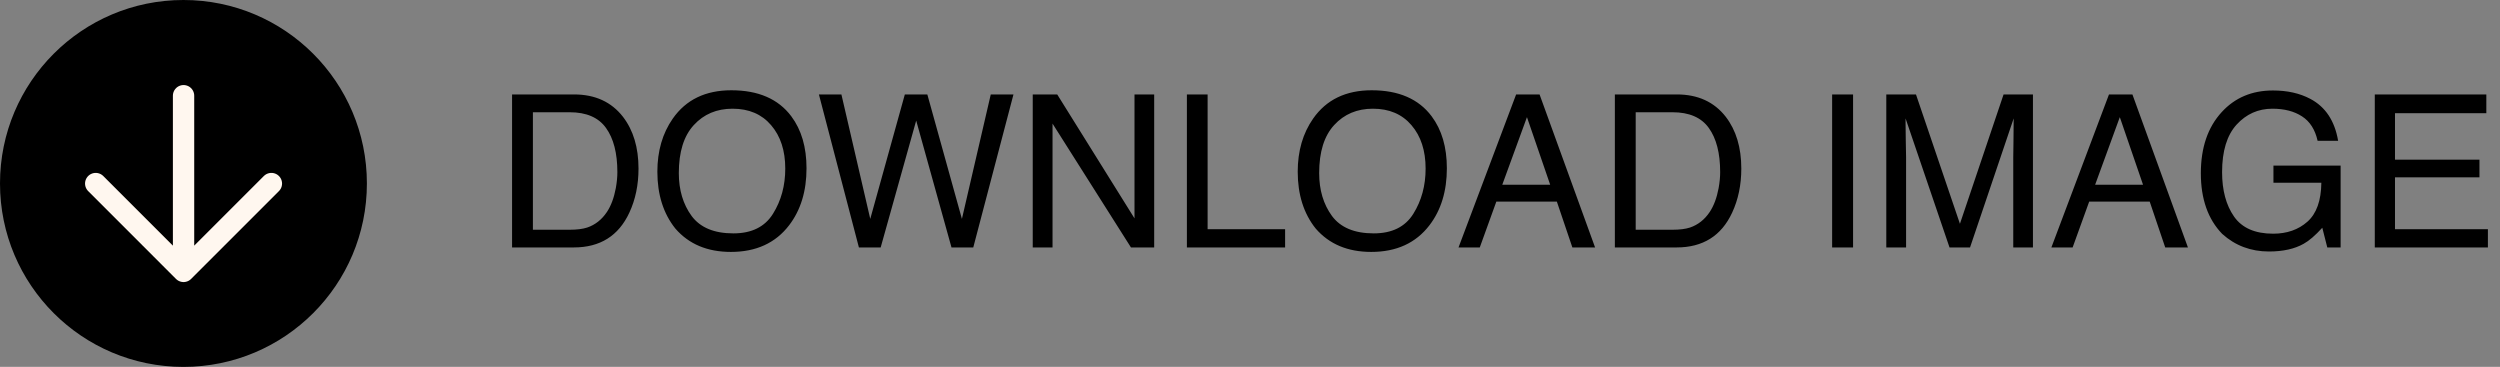 <svg width="586" height="86" viewBox="0 0 586 86" fill="none" xmlns="http://www.w3.org/2000/svg">
<rect x="0" y="0" width="586" height="86" fill="#808080" stroke="none"/>
<circle cx="43" cy="43" r="43" fill="black"/>
<path d="M43.025 22.435V63.615M43.025 63.615L22.435 43.025M43.025 63.615L63.615 43.025" stroke="#FFF7EF" stroke-width="5" stroke-linecap="round" stroke-linejoin="round"/>
<path d="M133.578 53.85C135.222 53.85 136.573 53.679 137.631 53.337C139.519 52.702 141.065 51.481 142.27 49.675C143.23 48.226 143.922 46.371 144.345 44.108C144.589 42.758 144.711 41.504 144.711 40.349C144.711 35.905 143.824 32.455 142.05 29.997C140.292 27.539 137.452 26.311 133.529 26.311H124.911V53.85H133.578ZM120.028 22.136H134.555C139.486 22.136 143.311 23.885 146.029 27.385C148.454 30.542 149.667 34.587 149.667 39.519C149.667 43.327 148.951 46.77 147.519 49.846C144.996 55.282 140.658 58 134.506 58H120.028V22.136ZM171.42 21.159C177.751 21.159 182.439 23.194 185.482 27.263C187.859 30.436 189.047 34.497 189.047 39.445C189.047 44.8 187.688 49.252 184.97 52.8C181.78 56.967 177.23 59.05 171.322 59.05C165.805 59.05 161.467 57.227 158.31 53.581C155.494 50.065 154.086 45.622 154.086 40.251C154.086 35.401 155.29 31.25 157.699 27.8C160.792 23.373 165.365 21.159 171.42 21.159ZM171.908 54.704C176.189 54.704 179.281 53.174 181.186 50.114C183.106 47.038 184.066 43.506 184.066 39.519C184.066 35.303 182.96 31.91 180.746 29.338C178.549 26.766 175.538 25.48 171.713 25.48C168.002 25.48 164.975 26.758 162.631 29.314C160.287 31.852 159.115 35.604 159.115 40.568C159.115 44.54 160.116 47.893 162.118 50.627C164.136 53.345 167.4 54.704 171.908 54.704ZM197.226 22.136L203.988 51.31L212.094 22.136H217.367L225.473 51.31L232.235 22.136H237.558L228.134 58H223.031L214.755 28.264L206.43 58H201.327L191.952 22.136H197.226ZM242.074 22.136H247.812L265.927 51.188V22.136H270.541V58H265.097L246.713 28.972V58H242.074V22.136ZM278.207 22.136H283.065V53.727H301.229V58H278.207V22.136ZM321.518 21.159C327.849 21.159 332.536 23.194 335.58 27.263C337.956 30.436 339.145 34.497 339.145 39.445C339.145 44.8 337.785 49.252 335.067 52.8C331.877 56.967 327.328 59.05 321.42 59.05C315.902 59.05 311.565 57.227 308.407 53.581C305.591 50.065 304.184 45.622 304.184 40.251C304.184 35.401 305.388 31.25 307.797 27.8C310.889 23.373 315.463 21.159 321.518 21.159ZM322.006 54.704C326.286 54.704 329.379 53.174 331.283 50.114C333.204 47.038 334.164 43.506 334.164 39.519C334.164 35.303 333.057 31.91 330.844 29.338C328.646 26.766 325.635 25.48 321.811 25.48C318.1 25.48 315.072 26.758 312.729 29.314C310.385 31.852 309.213 35.604 309.213 40.568C309.213 44.54 310.214 47.893 312.216 50.627C314.234 53.345 317.497 54.704 322.006 54.704ZM363.363 43.303L357.919 27.458L352.133 43.303H363.363ZM355.38 22.136H360.873L373.886 58H368.563L364.926 47.258H350.741L346.859 58H341.879L355.38 22.136ZM392.074 53.85C393.718 53.85 395.069 53.679 396.127 53.337C398.015 52.702 399.561 51.481 400.766 49.675C401.726 48.226 402.418 46.371 402.841 44.108C403.085 42.758 403.207 41.504 403.207 40.349C403.207 35.905 402.32 32.455 400.546 29.997C398.788 27.539 395.948 26.311 392.025 26.311H383.407V53.85H392.074ZM378.524 22.136H393.051C397.982 22.136 401.807 23.885 404.525 27.385C406.951 30.542 408.163 34.587 408.163 39.519C408.163 43.327 407.447 46.77 406.015 49.846C403.492 55.282 399.154 58 393.002 58H378.524V22.136ZM429.452 22.136H434.359V58H429.452V22.136ZM442.147 22.136H449.105L459.408 52.458L469.638 22.136H476.522V58H471.908V36.833C471.908 36.101 471.924 34.888 471.957 33.195C471.99 31.503 472.006 29.688 472.006 27.751L461.776 58H456.967L446.664 27.751V28.85C446.664 29.729 446.68 31.071 446.713 32.878C446.762 34.668 446.786 35.987 446.786 36.833V58H442.147V22.136ZM502.328 43.303L496.884 27.458L491.098 43.303H502.328ZM494.345 22.136H499.838L512.851 58H507.528L503.891 47.258H489.706L485.824 58H480.844L494.345 22.136ZM532.772 21.208C536.142 21.208 539.055 21.859 541.513 23.161C545.077 25.033 547.258 28.312 548.056 33H543.246C542.66 30.38 541.448 28.475 539.608 27.287C537.769 26.083 535.45 25.48 532.65 25.48C529.33 25.48 526.531 26.726 524.252 29.216C521.99 31.706 520.858 35.417 520.858 40.349C520.858 44.613 521.794 48.088 523.666 50.773C525.538 53.443 528.59 54.777 532.821 54.777C536.06 54.777 538.738 53.842 540.854 51.97C542.986 50.082 544.076 47.038 544.125 42.839H532.895V38.81H548.642V58H545.517L544.345 53.386C542.701 55.192 541.244 56.446 539.975 57.145C537.842 58.35 535.132 58.952 531.845 58.952C527.597 58.952 523.943 57.577 520.883 54.826C517.546 51.376 515.878 46.639 515.878 40.617C515.878 34.611 517.506 29.834 520.761 26.286C523.853 22.901 527.857 21.208 532.772 21.208ZM556.649 22.136H582.797V26.53H561.386V37.419H581.186V41.569H561.386V53.727H583.163V58H556.649V22.136Z" fill="black"/>
</svg>

